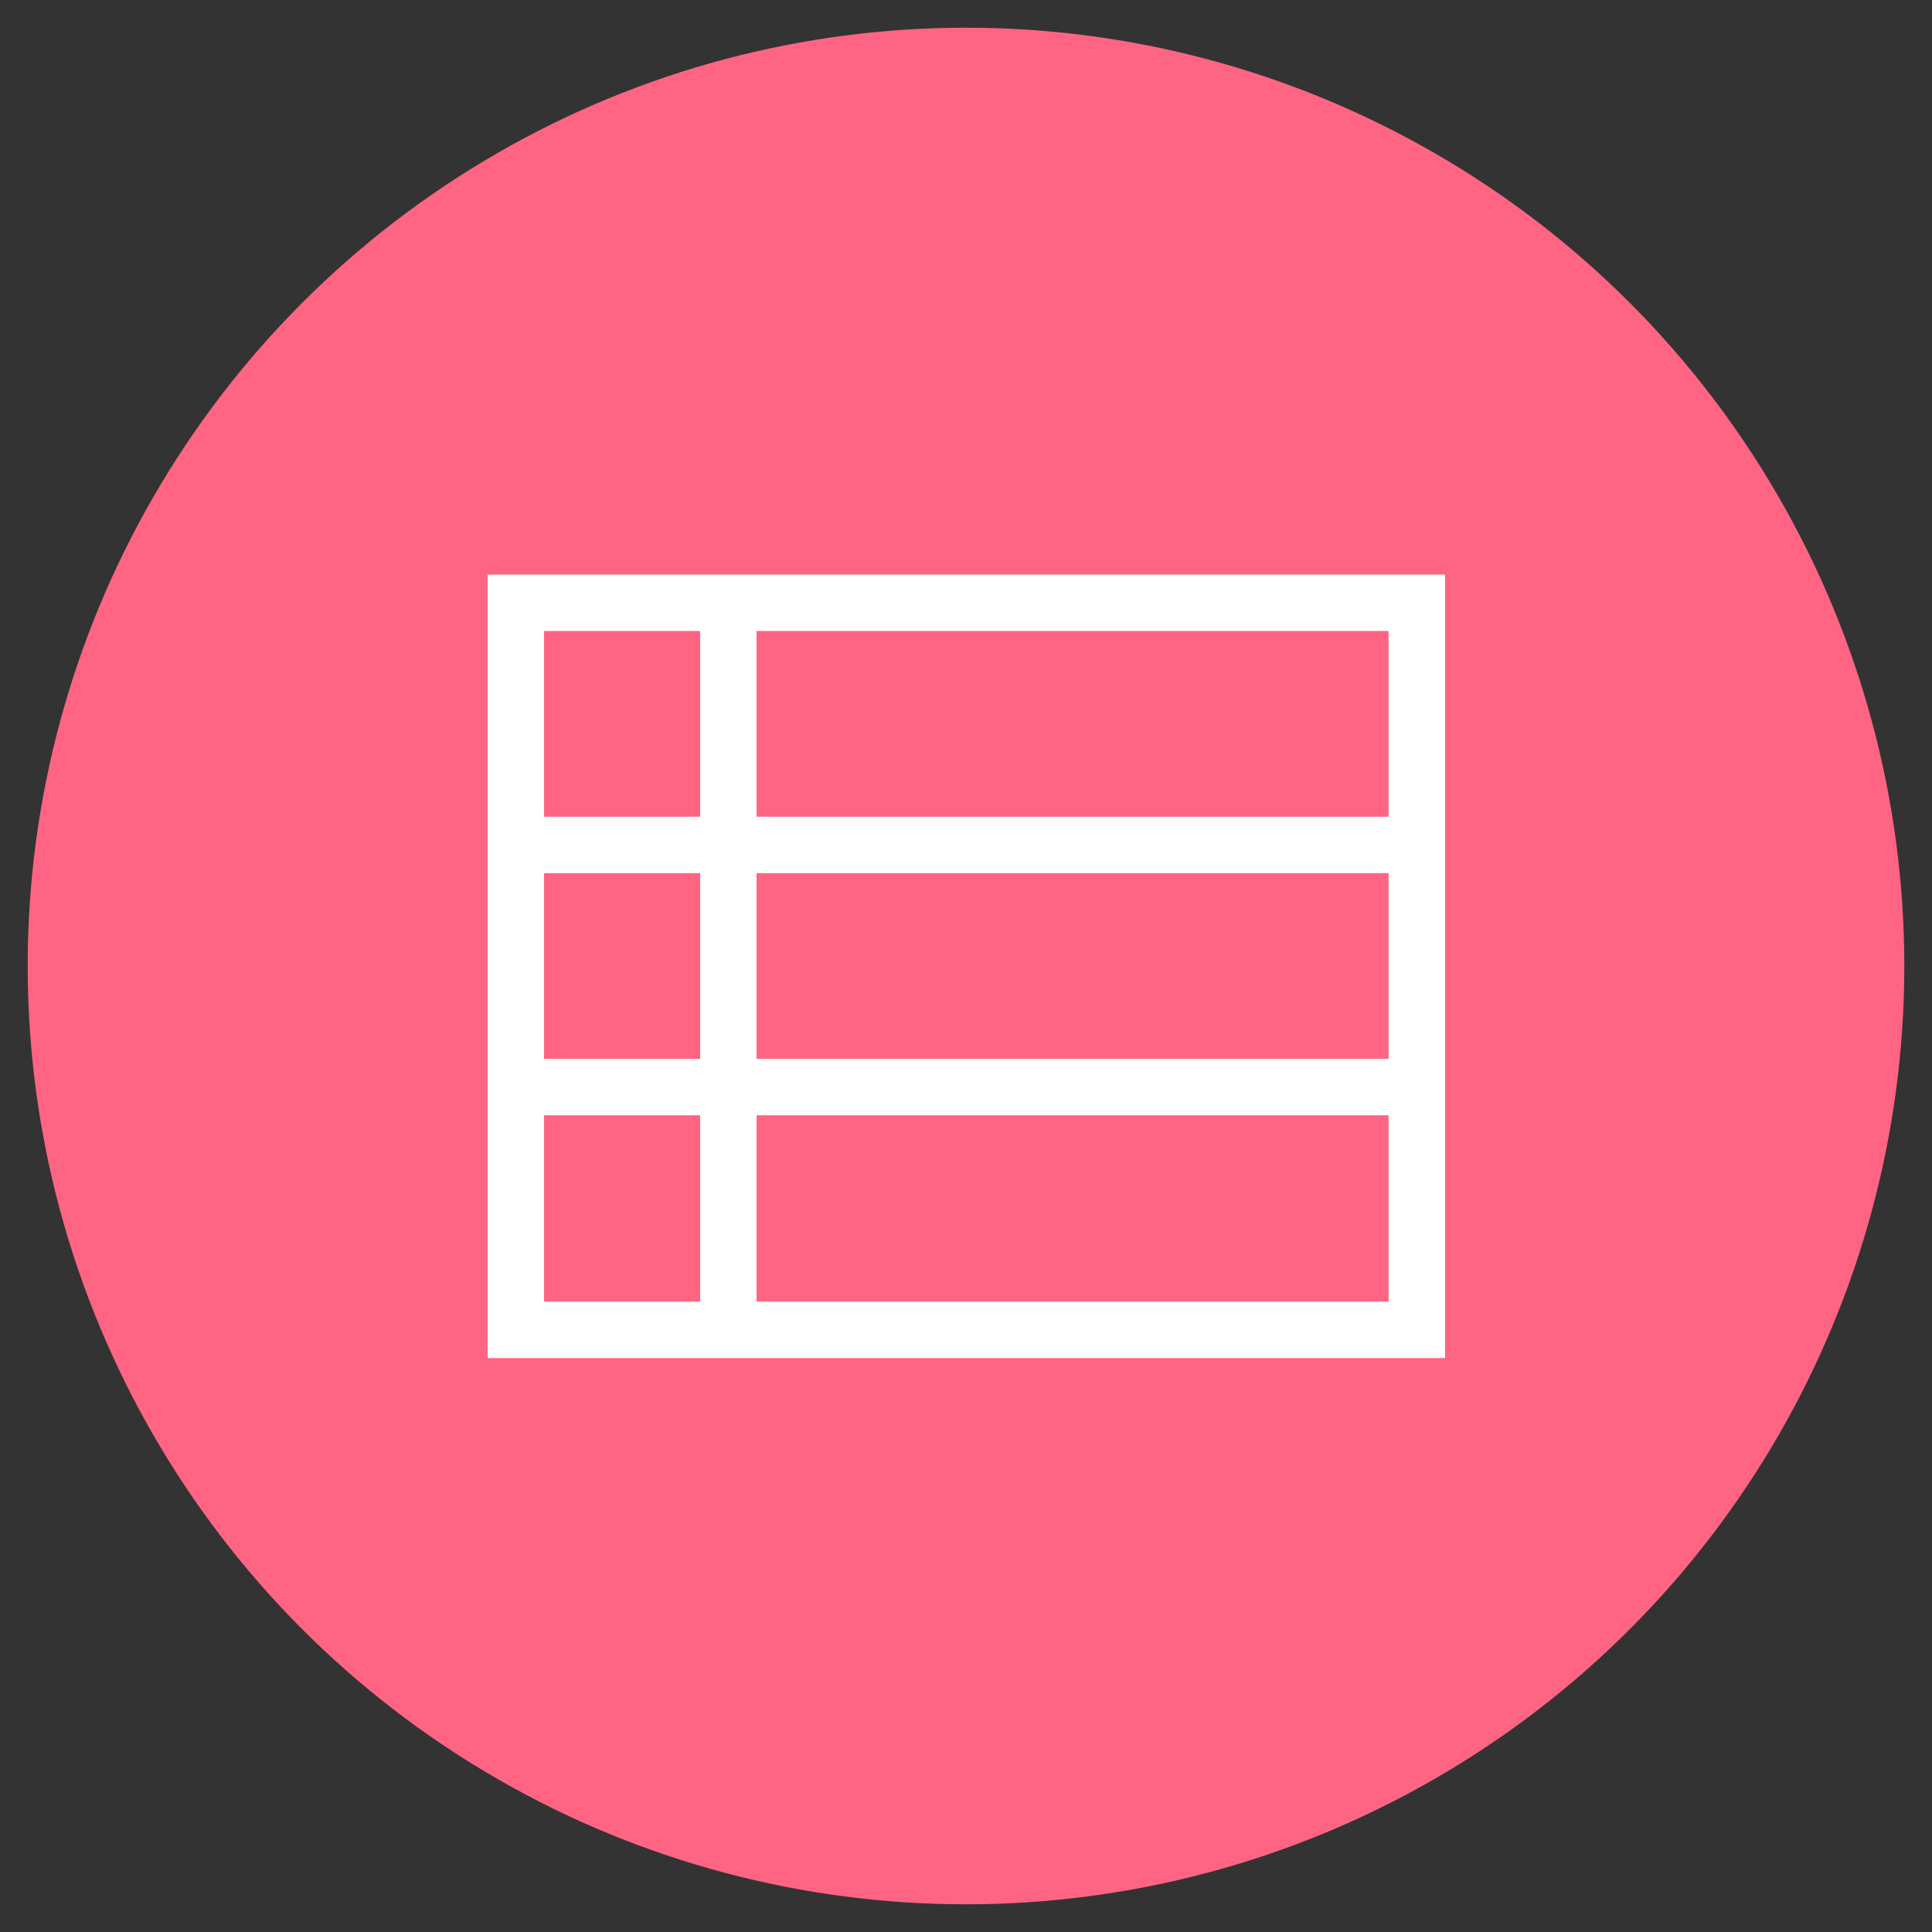 <?xml version="1.0" encoding="utf-8"?>
<!-- Generator: Adobe Illustrator 26.3.1, SVG Export Plug-In . SVG Version: 6.00 Build 0)  -->
<!DOCTYPE svg PUBLIC "-//W3C//DTD SVG 1.1//EN" "http://www.w3.org/Graphics/SVG/1.1/DTD/svg11.dtd">
<svg version="1.1" id="Layer_1" xmlns:x="http://ns.adobe.com/Extensibility/1.0/" xmlns:i="http://ns.adobe.com/AdobeIllustrator/10.0/" xmlns:graph="http://ns.adobe.com/Graphs/1.0/"
	 xmlns="http://www.w3.org/2000/svg" xmlns:xlink="http://www.w3.org/1999/xlink" x="0px" y="0px" viewBox="0 0 300 300"
	 style="enable-background:new 0 0 300 300;" xml:space="preserve">
<rect x="0" y="0" width="300" height="300" fill="#333333" stroke="none"/>
<style type="text/css">
	.st0{fill:#FF6482;}
	.st1{fill-rule:evenodd;clip-rule:evenodd;fill:#7A7B7F;}
	.st2{fill-rule:evenodd;clip-rule:evenodd;fill:#A4A4A4;}
	.st3{fill-rule:evenodd;clip-rule:evenodd;fill:#D0D0D0;}
	.st4{fill-rule:evenodd;clip-rule:evenodd;fill:none;}
	.st5{fill-rule:evenodd;clip-rule:evenodd;fill:#DCDCDC;}
	.st6{fill-rule:evenodd;clip-rule:evenodd;fill:#FFFFFF;}
	
		.st7{fill-rule:evenodd;clip-rule:evenodd;fill:none;stroke:#353740;stroke-width:9.84;stroke-linecap:round;stroke-linejoin:round;stroke-miterlimit:10;}
	.st8{fill:none;stroke:#000000;stroke-width:2.4;stroke-miterlimit:10;}
	.st9{fill:none;stroke:#000000;stroke-miterlimit:10;}
	.st10{fill-rule:evenodd;clip-rule:evenodd;}
	.st11{fill:none;}
	.st12{fill:#F6F8FA;stroke:#D8D8D8;stroke-miterlimit:10;}
	.st13{fill:#004C97;}
	.st14{fill:#FD961F;}
	.st15{fill:none;stroke:#000000;stroke-width:4;stroke-miterlimit:10;}
	.st16{fill:none;stroke:#000000;stroke-width:2;stroke-miterlimit:10;}
	.st17{fill:#FFCC00;}
	.st18{fill:#FFFFFF;}
	.st19{fill:#22C000;}
	.st20{fill:#E50580;}
	.st21{fill:#FF00CC;}
	.st22{fill:none;stroke:#FFFFFF;stroke-width:13;stroke-miterlimit:10;}
	.st23{fill:none;stroke:#FFFFFF;stroke-width:13.565;stroke-miterlimit:10;}
	.st24{fill:#004E96;}
	.st25{fill:#00AAFF;}
	.st26{fill:none;stroke:#FFFFFF;stroke-width:8.764;stroke-miterlimit:10;}
	.st27{fill:none;stroke:#FFFFFF;stroke-width:10.077;stroke-miterlimit:10;}
</style>
<circle class="st0" cx="150" cy="150" r="145.7"/>
<g>
	<line class="st26" x1="113.1" y1="93.9" x2="113.1" y2="206.1"/>
	<g>
		<line class="st26" x1="80.1" y1="168.8" x2="219.9" y2="168.8"/>
		<rect x="80.1" y="93.6" class="st26" width="139.9" height="112.9"/>
		<line class="st26" x1="80.1" y1="131.2" x2="219.9" y2="131.2"/>
	</g>
</g>
</svg>
